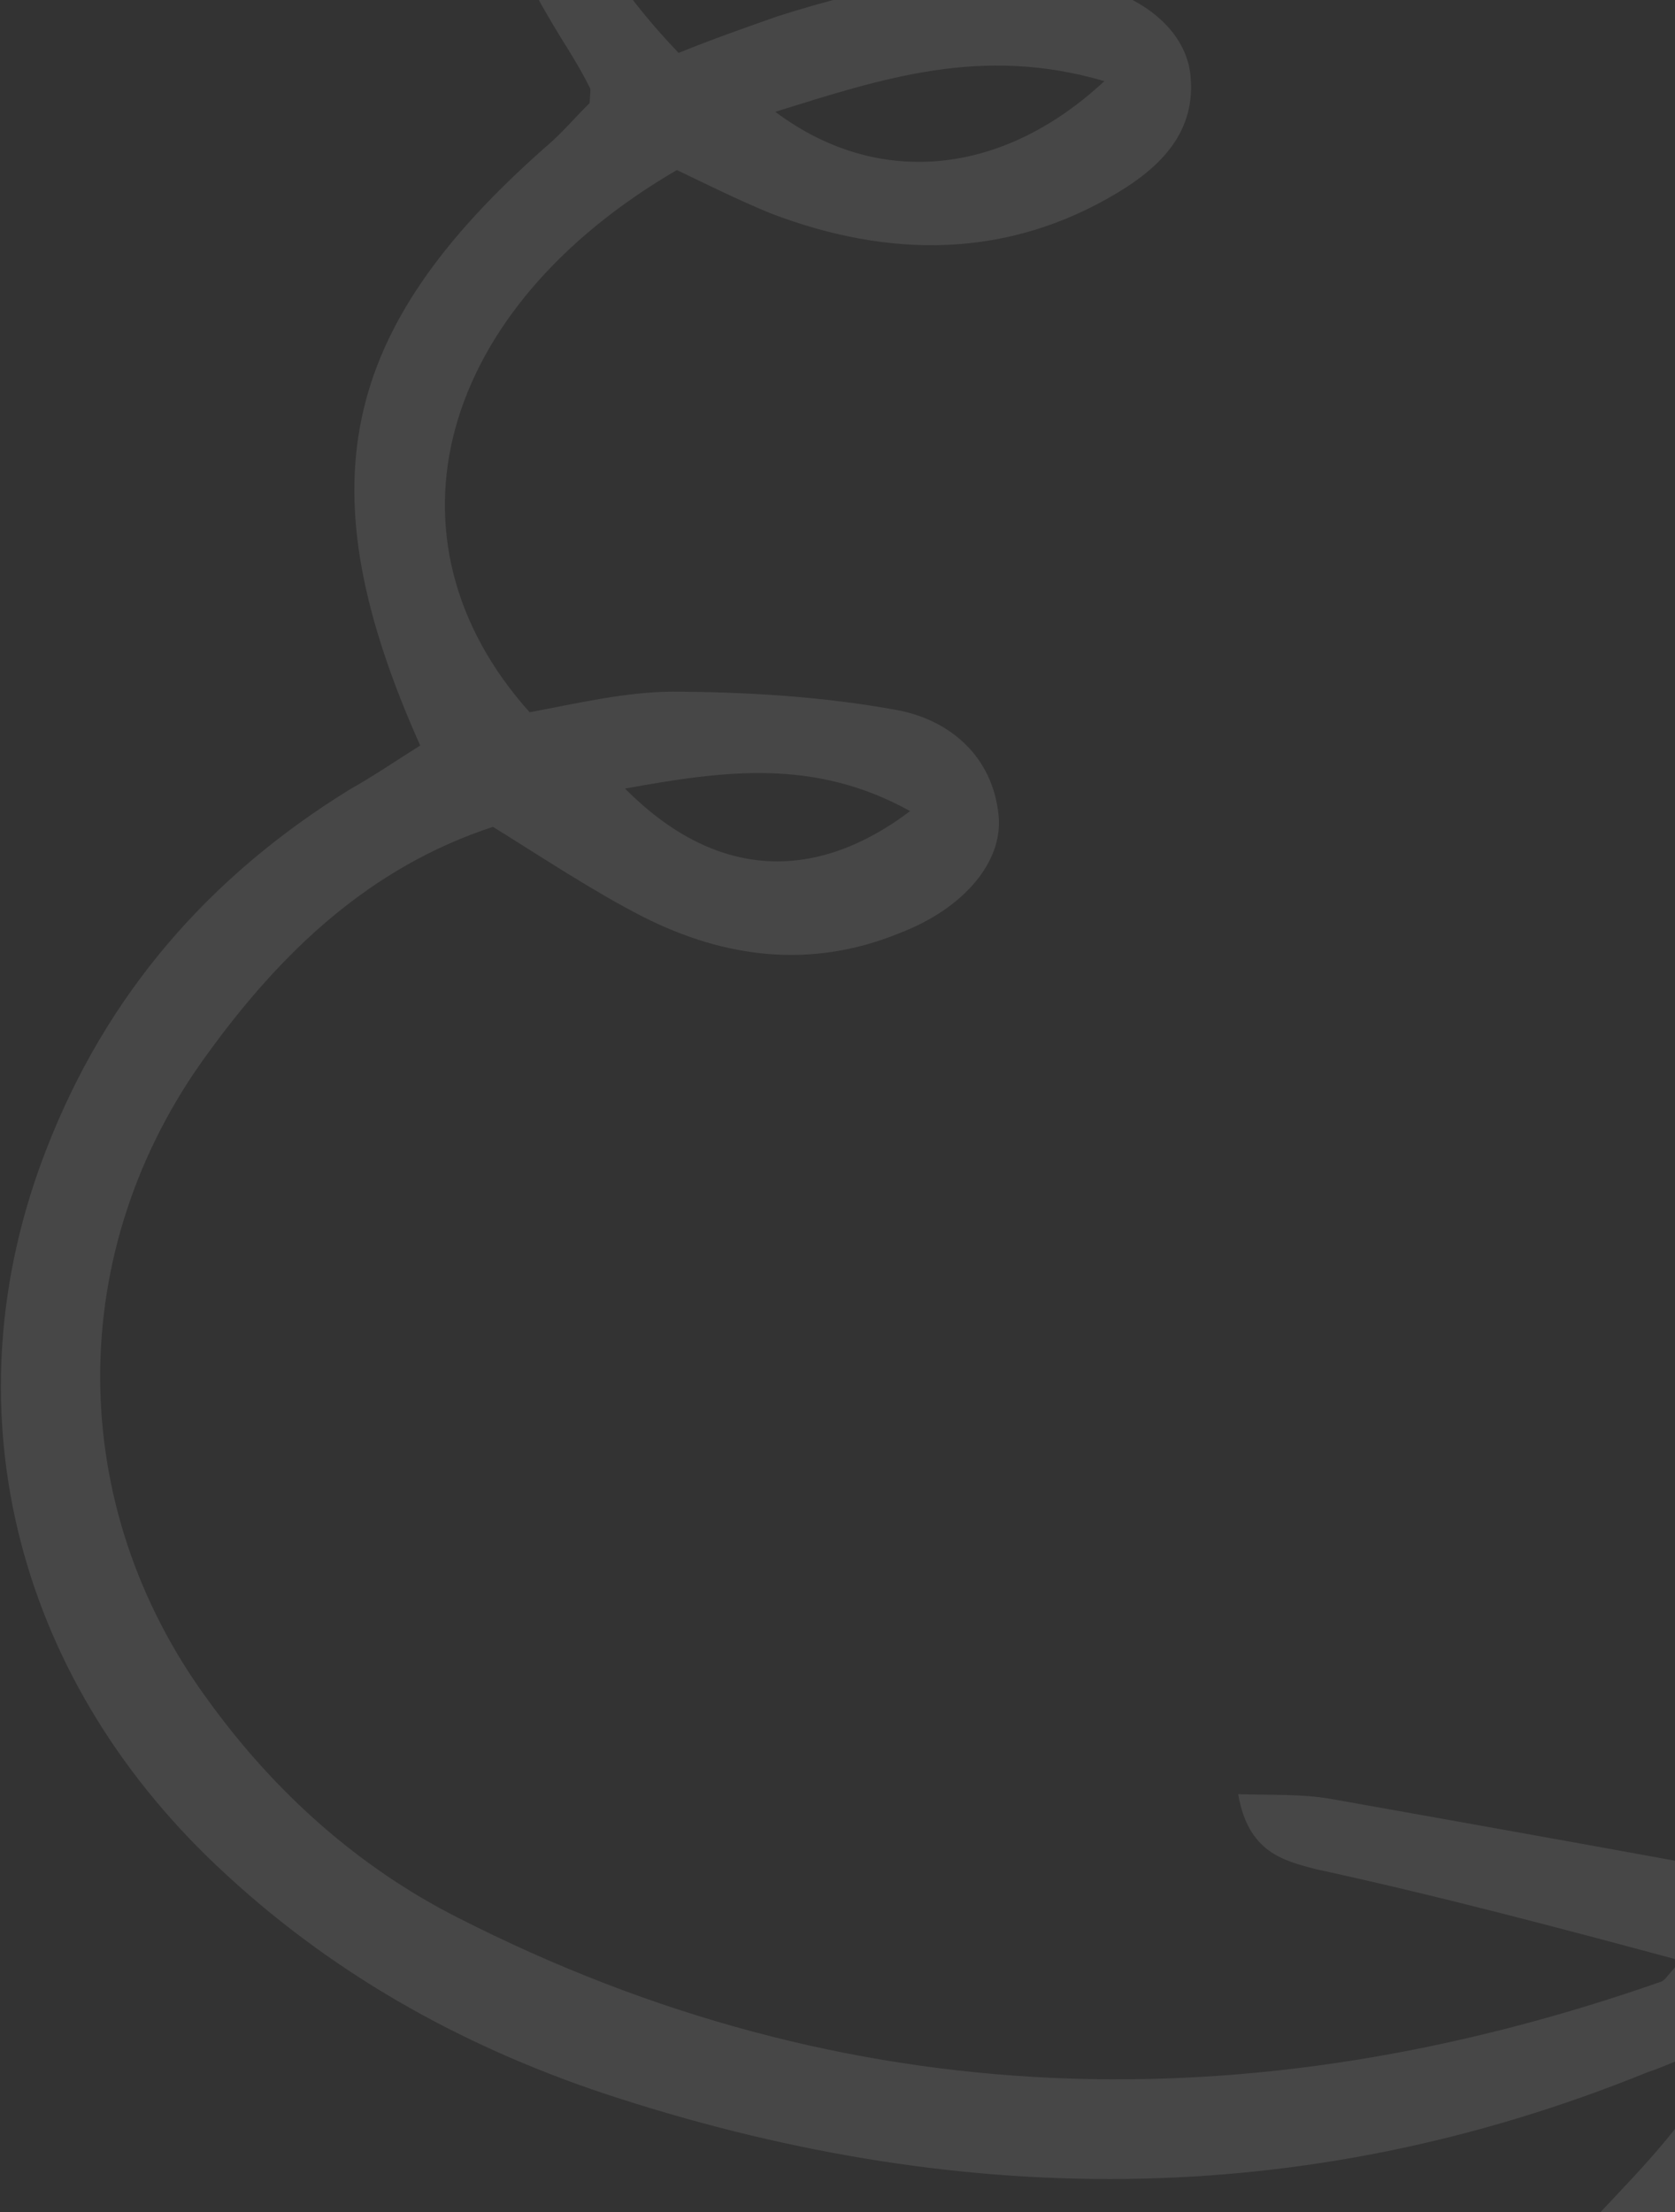 <svg width="600" height="792" viewBox="0 0 600 792" fill="none" xmlns="http://www.w3.org/2000/svg">
<rect x="0" y="0" width="600" height="792" fill="#333333" stroke="none"/>
<path opacity="0.1" d="M602.326 702.067C598.057 706.083 597.228 708.228 595.276 709.444C448.683 760.834 303.594 757.799 163.859 686.539C128.529 668.631 98.563 641.953 74.72 609.017C23.004 538.867 23.022 447.356 74.238 377.445C100.724 340.857 132.462 310.501 176.585 296.053C194.727 307.288 212.406 319.084 230.352 328.27C259.701 343.116 290.581 346.962 321.938 334.219C345.39 325.314 359.293 308.51 357.721 292.112C355.658 270.59 339.93 257.579 320.987 254.173C294.671 249.385 267.625 247.767 241.239 247.639C224.177 247.676 206.483 251.909 189.716 255.021C134.124 192.987 156.75 110.745 242.469 60.887C253.31 66.082 264.712 71.741 276.016 76.376C318.424 92.59 360.847 92.776 400.448 68.926C415.601 59.76 428.872 47.15 426.345 26.189C424.309 10.351 408.582 -2.661 385.44 -6.71C348.677 -12.593 313.191 -5.153 278.561 5.827C266.554 10.047 254.548 14.267 243.103 18.951C154.076 -73.575 157.186 -219.141 267.873 -272.875C260.107 -278.356 254.392 -284.028 249.168 -284.576C242.919 -285.028 235.575 -280.725 230.281 -276.613C181.902 -236.436 150.908 -187.537 155.609 -122.316C158.738 -73.492 174.9 -28.983 200.652 13.081C204.317 18.944 207.982 24.806 211.183 31.229C211.745 31.694 211.38 33.279 211.211 36.913C206.479 41.49 201.381 47.652 195.16 52.884C121.264 118.185 109.045 174.125 150.523 266.942C142.715 271.805 133.98 277.789 125.147 282.747C74.859 313.796 38.051 355.999 16.507 411.773C-18.758 502.429 4.465 599.014 77.806 668.184C117.616 705.838 164.082 732.014 215.912 749.419C341.424 790.984 466.179 792.293 590.121 741.978C596.637 739.82 603.055 736.638 609.571 734.48C610.596 734.385 612.183 734.754 616.943 735.862C605.68 758.624 589.165 775.155 573.212 792.15C558.284 809.05 541.769 825.581 524.889 843.697C540.883 854.099 552.988 850.903 564.236 844.169C576.875 835.754 590.637 828.269 600.467 817.531C626.616 788.212 652.666 757.868 676.47 725.666C694.713 700.185 687.355 682.775 658.891 677.154C598.325 665.732 537.297 654.87 476.268 644.009C466.283 642.353 456.496 642.748 443.534 642.404C447.086 663.27 459.781 666.224 471.45 669.273C514.757 678.683 556.674 689.773 602.326 702.067ZM395.591 29.052C358.559 63.52 313.918 67.159 277.703 40.028C315.871 28.203 351.428 16.103 395.591 29.052ZM326.013 290.412C290.807 316.955 255.363 314.051 223.881 282.343C259.465 275.928 291.609 271.384 326.013 290.412Z" fill="white"/>
</svg>
